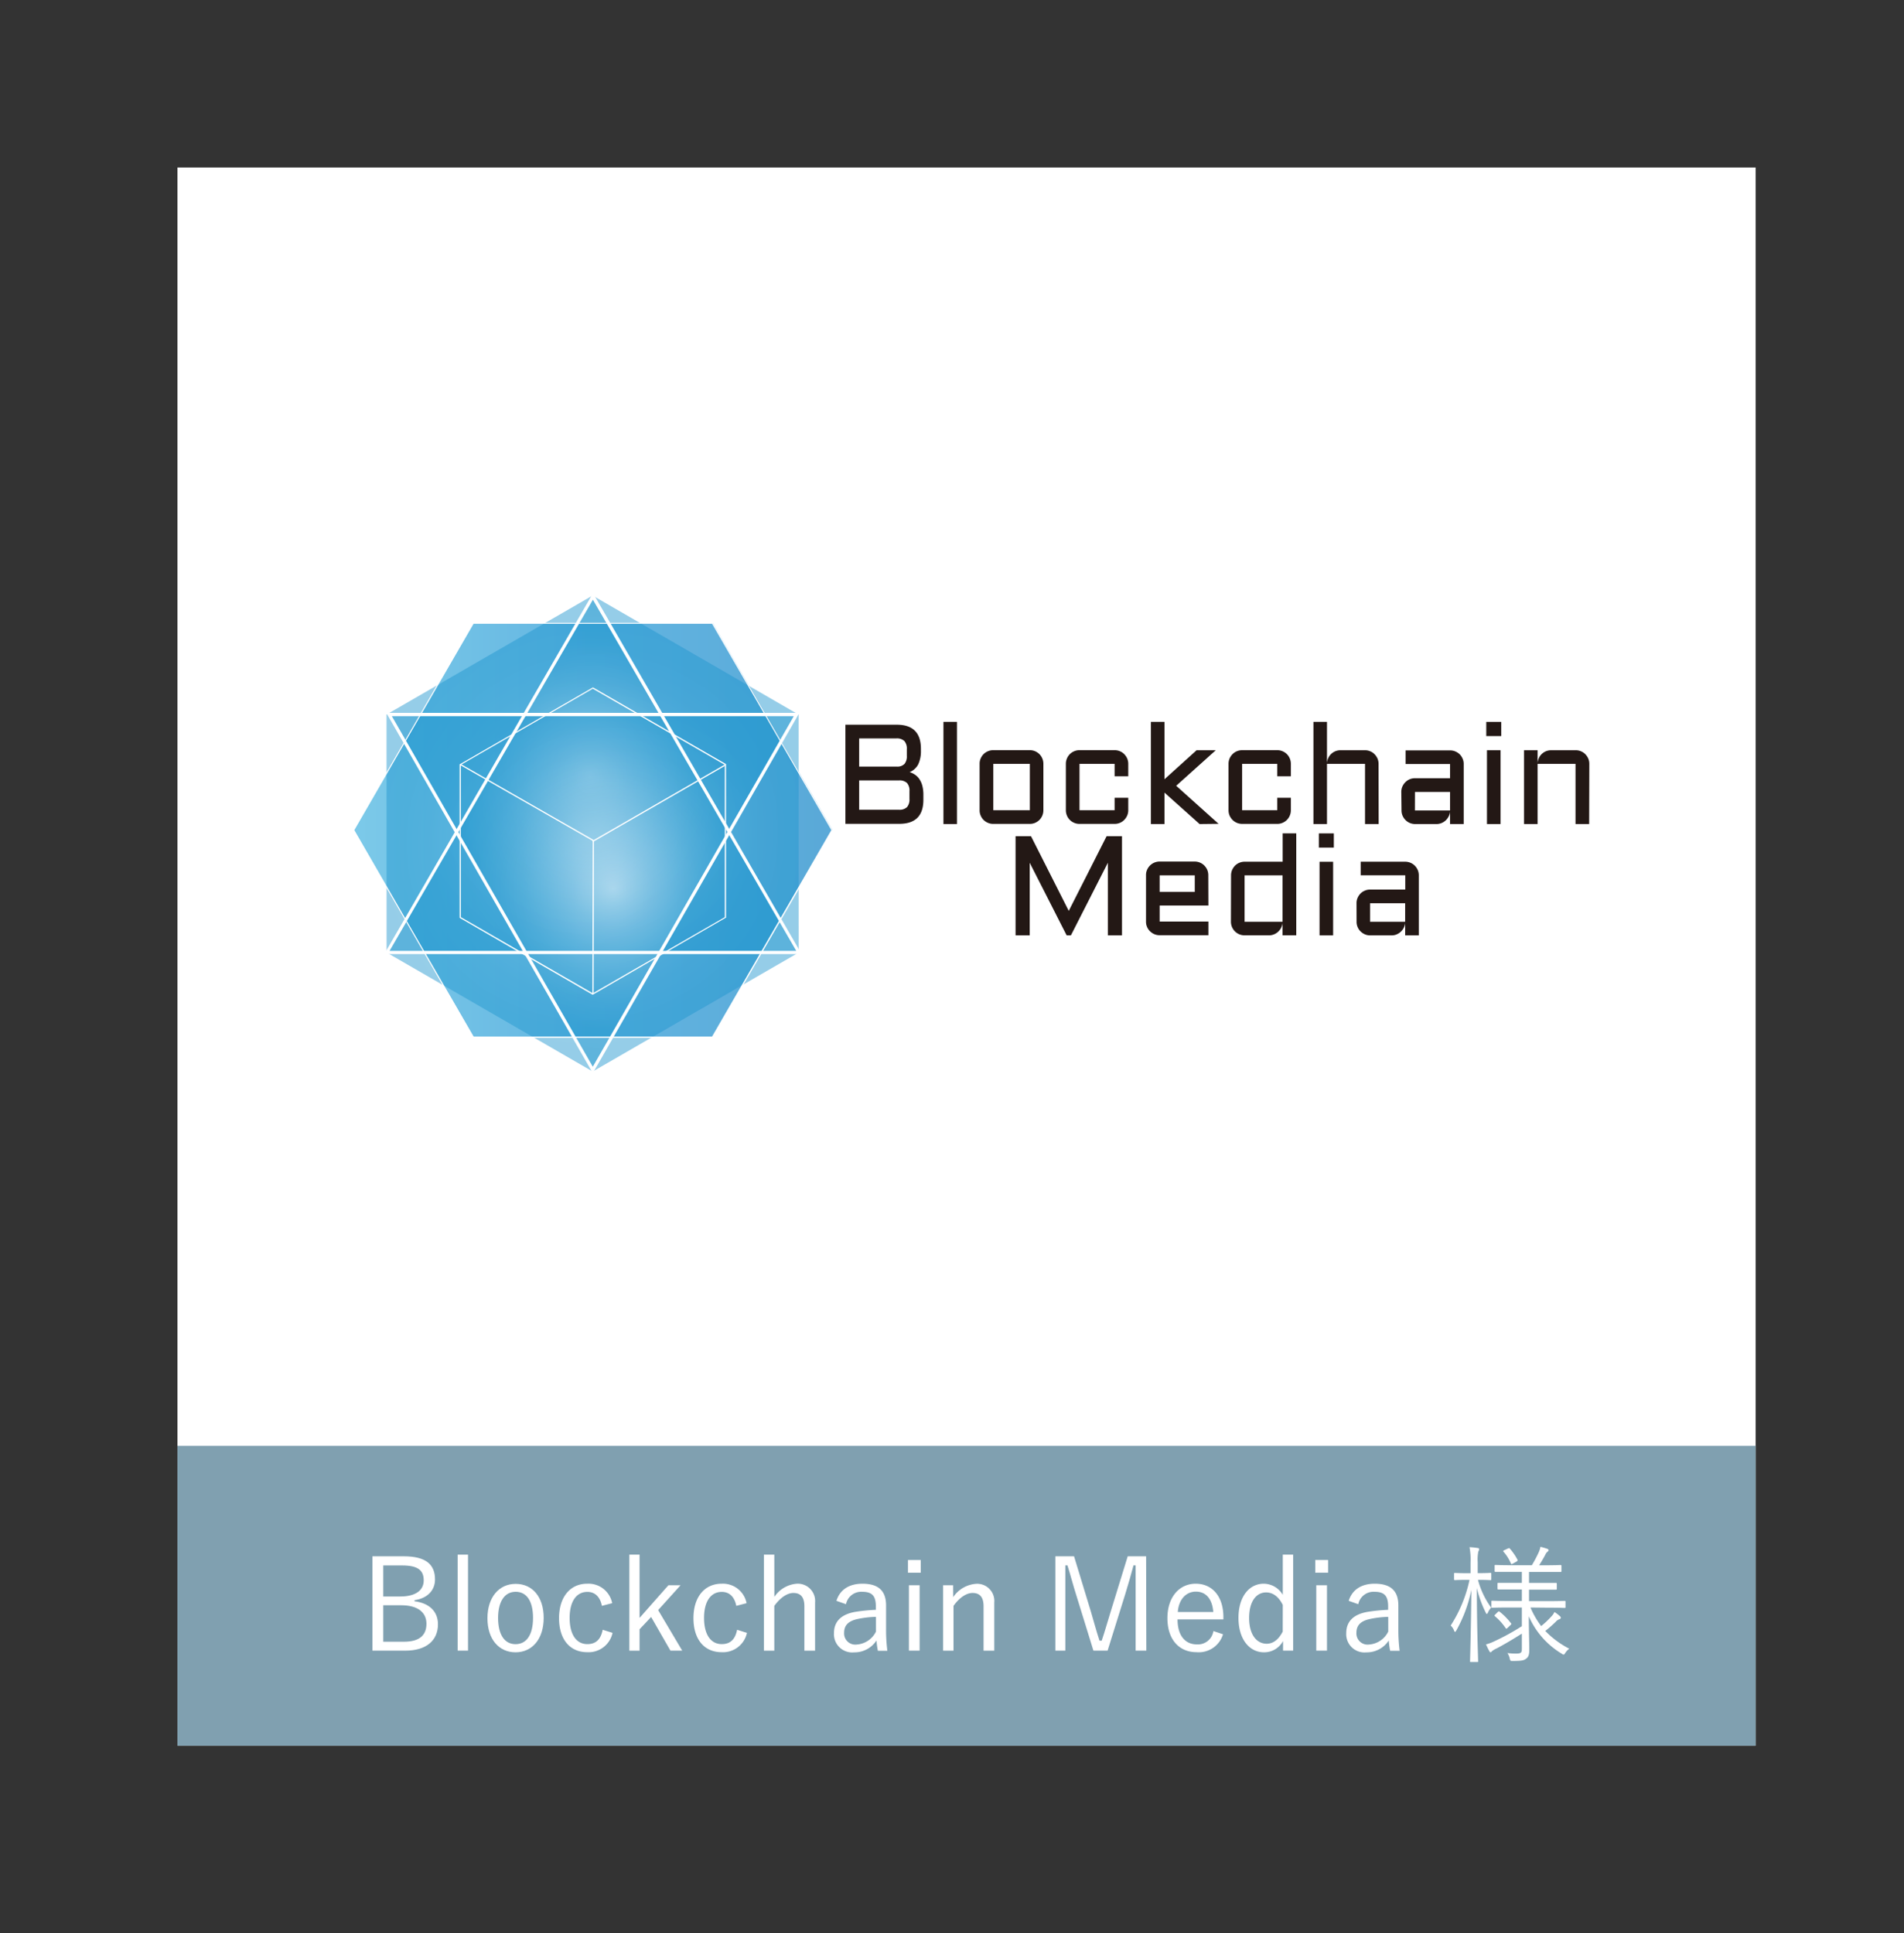<svg id="レイヤー_1" data-name="レイヤー 1" xmlns="http://www.w3.org/2000/svg" xmlns:xlink="http://www.w3.org/1999/xlink" viewBox="0 0 355.84 361.25"><rect x="0" y="0" width="355.84" height="361.25" fill="#333333" stroke="none"/><defs><linearGradient id="ブルー" x1="67.74" y1="155.11" x2="156.58" y2="155.11" gradientTransform="translate(-2.04) scale(1.01 1)" gradientUnits="userSpaceOnUse"><stop offset="0" stop-color="#44b3e0"/><stop offset="0.5" stop-color="#2096d5"/><stop offset="1" stop-color="#1384c7"/></linearGradient><radialGradient id="シアン_円形_" cx="189.9" cy="31.69" r="38.95" gradientTransform="matrix(0.94, -0.54, 0.52, 0.91, -84.32, 230.13)" gradientUnits="userSpaceOnUse"><stop offset="0" stop-color="#fff"/><stop offset="0.09" stop-color="#d7ecf6"/><stop offset="0.21" stop-color="#a7d5ec"/><stop offset="0.34" stop-color="#7cc2e3"/><stop offset="0.46" stop-color="#5ab2db"/><stop offset="0.59" stop-color="#3fa5d5"/><stop offset="0.72" stop-color="#2c9cd1"/><stop offset="0.86" stop-color="#2197cf"/><stop offset="1" stop-color="#1d95ce"/></radialGradient><radialGradient id="シアン_円形_2" cx="108.77" cy="144.9" r="36.18" gradientTransform="translate(2.6 1.47) scale(0.99 0.99)" xlink:href="#シアン_円形_"/><radialGradient id="シアン_円形_3" cx="1035.84" cy="182.96" r="36.18" gradientTransform="translate(1129.68 349.01) rotate(180) scale(0.98 1)" xlink:href="#シアン_円形_"/></defs><title>blocckchainmedia</title><rect x="33.16" y="31.3" width="294.95" height="294.95" style="fill:#fff"/><polygon points="133.21 116.46 88.5 116.46 66.14 155.11 88.5 193.75 133.21 193.75 155.57 155.11 133.21 116.46" style="opacity:0.7;fill:url(#ブルー)"/><polygon points="110.75 111.3 72.24 133.53 72.25 178.01 110.77 200.25 149.27 178.02 149.26 133.55 110.75 111.3" style="opacity:0.47;fill:url(#シアン_円形_)"/><polygon points="110.78 111.77 72.29 178.07 149.26 178.07 110.78 111.77" style="opacity:0.47;fill:url(#シアン_円形_2)"/><polygon points="110.73 200.27 148.79 133.62 72.66 133.62 110.73 200.27" style="opacity:0.47;fill:url(#シアン_円形_3)"/><path d="M149.81,178.3h-78l.27-.45,38.75-67Zm-77-.6h76l-38-65.62Z" style="fill:#fff"/><path d="M110.79,200.56,72.2,133.23h77.19ZM73.24,133.84l37.55,65.51,37.56-65.51Z" style="fill:#fff"/><path d="M133.21,193.94H88.37l0-.06L66,155.14l0,0,22.38-38.74h44.84l0,.06,22.39,38.73,0,.06Zm-44.71-.23h44.58l22.29-38.57-22.29-38.57H88.5L66.22,155.14Z" style="fill:#fff"/><path d="M110.79,185.89l-.05,0L85.9,171.53V142.81l.06,0,24.83-14.33.06,0,24.84,14.32v28.72l-.06,0ZM86.13,171.4l24.66,14.23,24.67-14.23V142.94l-24.67-14.23L86.13,142.94Z" style="fill:#fff"/><rect x="96.53" y="171.31" width="28.66" height="0.23" transform="translate(-60.8 281.91) rotate(-89.88)" style="fill:#fff"/><rect x="98.36" y="135.67" width="0.23" height="28.64" transform="translate(-80.61 160.99) rotate(-60.23)" style="fill:#fff"/><rect x="108.86" y="150.02" width="28.5" height="0.23" transform="translate(-58.51 81.5) rotate(-29.95)" style="fill:#fff"/><path d="M170,144.3a3.61,3.61,0,0,1,1.06.52,2.9,2.9,0,0,1,.81.86,4,4,0,0,1,.52,1.23,6.66,6.66,0,0,1,.18,1.63v.93c0,3-1.5,4.49-4.5,4.49H158V135.44h9.61q4.5,0,4.5,4.51v.33a5.72,5.72,0,0,1-.5,2.56A3.13,3.13,0,0,1,170,144.3ZM160.57,138v5.27h7.12a1.81,1.81,0,0,0,1.37-.53,2.23,2.23,0,0,0,.42-1.49v-1.21a2.18,2.18,0,0,0-.46-1.55,2,2,0,0,0-1.51-.49Zm0,7.85v5.48H168a2,2,0,0,0,1.51-.49,2.18,2.18,0,0,0,.46-1.54v-1.43a2.15,2.15,0,0,0-.46-1.54,2,2,0,0,0-1.51-.48Z" style="fill:#231815"/><path d="M178.85,134.91V154h-2.53V134.91Z" style="fill:#231815"/><path d="M195,151.42a2.54,2.54,0,0,1-.2,1,2.5,2.5,0,0,1-.54.81,2.57,2.57,0,0,1-.8.54,2.37,2.37,0,0,1-1,.2h-6.83a2.32,2.32,0,0,1-1-.2,2.48,2.48,0,0,1-1.35-1.35,2.37,2.37,0,0,1-.2-1v-8.67a2.37,2.37,0,0,1,.2-1,2.48,2.48,0,0,1,1.35-1.35,2.32,2.32,0,0,1,1-.2h6.83a2.37,2.37,0,0,1,1,.2,2.57,2.57,0,0,1,.8.54,2.5,2.5,0,0,1,.54.81,2.54,2.54,0,0,1,.2,1Zm-9.36-8.67v8.67h6.83v-8.67Z" style="fill:#231815"/><path d="M201.75,142.75v8.67h6.56v-2.33h2.55v2.33a2.54,2.54,0,0,1-.2,1,2.7,2.7,0,0,1-.55.81,2.36,2.36,0,0,1-.8.54,2.38,2.38,0,0,1-1,.2h-6.56a2.36,2.36,0,0,1-1-.2,2.48,2.48,0,0,1-1.35-1.35,2.54,2.54,0,0,1-.2-1v-8.67a2.54,2.54,0,0,1,.2-1,2.48,2.48,0,0,1,1.35-1.35,2.36,2.36,0,0,1,1-.2h6.56a2.38,2.38,0,0,1,1,.2,2.36,2.36,0,0,1,.8.54,2.7,2.7,0,0,1,.55.81,2.54,2.54,0,0,1,.2,1v2.33h-2.55v-2.33Z" style="fill:#231815"/><path d="M224.19,154l-6.56-5.87V154h-2.54V134.91h2.54v10.72l6-5.42h3.58l-7.39,6.64,7.92,7.11Z" style="fill:#231815"/><path d="M232.14,142.75v8.67h6.57v-2.33h2.54v2.33a2.54,2.54,0,0,1-.2,1,2.48,2.48,0,0,1-1.35,1.35,2.37,2.37,0,0,1-1,.2h-6.57a2.52,2.52,0,0,1-1.78-.74,2.7,2.7,0,0,1-.55-.81,2.54,2.54,0,0,1-.2-1v-8.67a2.54,2.54,0,0,1,.2-1,2.7,2.7,0,0,1,.55-.81,2.52,2.52,0,0,1,1.78-.74h6.57a2.37,2.37,0,0,1,1,.2,2.48,2.48,0,0,1,1.35,1.35,2.54,2.54,0,0,1,.2,1v2.33h-2.54v-2.33Z" style="fill:#231815"/><path d="M257.66,154h-2.55V142.75H248V154h-2.53V134.91H248v7.73a2.7,2.7,0,0,1,.23-.95,2.5,2.5,0,0,1,2.31-1.48h4.55a2.38,2.38,0,0,1,1,.2,2.36,2.36,0,0,1,.8.54,2.7,2.7,0,0,1,.55.81,2.54,2.54,0,0,1,.2,1Z" style="fill:#231815"/><path d="M261.89,148a2.5,2.5,0,0,1,.2-1,2.7,2.7,0,0,1,.55-.81,2.47,2.47,0,0,1,1.79-.75H271v-2.66h-8.31v-2.54H271a2.37,2.37,0,0,1,1,.2,2.48,2.48,0,0,1,1.35,1.35,2.37,2.37,0,0,1,.2,1V154H271v-2.32a2.34,2.34,0,0,1-.26.9,2.83,2.83,0,0,1-.56.75,2.64,2.64,0,0,1-.78.49,2.48,2.48,0,0,1-.93.18h-4a2.52,2.52,0,0,1-1.79-.74,2.7,2.7,0,0,1-.55-.81,2.54,2.54,0,0,1-.2-1Zm2.54,3.46H271V148h-6.56Z" style="fill:#231815"/><path d="M277.77,134.91h2.8v2.65h-2.8Zm2.67,5.3V154H277.9V140.21Z" style="fill:#231815"/><path d="M297,154h-2.55V142.75h-7.09V154h-2.53V140.21h2.53v2.43a2.7,2.7,0,0,1,.23-.95,2.56,2.56,0,0,1,.55-.78,2.69,2.69,0,0,1,.8-.52,2.58,2.58,0,0,1,1-.18h4.54a2.38,2.38,0,0,1,1,.2,2.36,2.36,0,0,1,.8.54,2.7,2.7,0,0,1,.55.81,2.54,2.54,0,0,1,.2,1Z" style="fill:#231815"/><path d="M199.35,174.81l-6.91-13.58v13.58H189.8V156.28h2.89l7.05,13.95,7.07-13.95h2.88v18.53h-2.64V161.23l-6.91,13.58Z" style="fill:#231815"/><path d="M225.84,169.23h-9.11v3h9.11v2.55h-9.11a2.49,2.49,0,0,1-1-.2,2.7,2.7,0,0,1-.81-.55,2.36,2.36,0,0,1-.54-.8,2.38,2.38,0,0,1-.2-1v-8.67a2.37,2.37,0,0,1,.2-1,2.54,2.54,0,0,1,2.33-1.55h6.56a2.59,2.59,0,0,1,1,.2,2.46,2.46,0,0,1,.8.54,2.7,2.7,0,0,1,.55.81,2.54,2.54,0,0,1,.2,1Zm-9.11-5.64v3.09h6.56v-3.09Z" style="fill:#231815"/><path d="M230.07,163.59a2.54,2.54,0,0,1,.2-1,2.87,2.87,0,0,1,.54-.81,2.5,2.5,0,0,1,.81-.54,2.53,2.53,0,0,1,1-.2h7.1v-5.3h2.54v19.06H239.7v-2.33a2.64,2.64,0,0,1-.26.91,3,3,0,0,1-.56.74,2.59,2.59,0,0,1-.79.5,2.41,2.41,0,0,1-.93.18H232.6a2.53,2.53,0,0,1-1-.2,2.57,2.57,0,0,1-1.35-1.35,2.55,2.55,0,0,1-.2-1Zm2.53,8.67h7.1v-8.67h-7.1Z" style="fill:#231815"/><path d="M246.48,155.75h2.8v2.65h-2.8Zm2.67,5.3v13.76h-2.54V161.05Z" style="fill:#231815"/><path d="M253.52,168.8a2.37,2.37,0,0,1,.2-1,2.73,2.73,0,0,1,.54-.81,2.5,2.5,0,0,1,.81-.54,2.32,2.32,0,0,1,1-.2h6.56v-2.67H254.3v-2.54h8.31a2.59,2.59,0,0,1,1,.2,2.46,2.46,0,0,1,.8.54,2.7,2.7,0,0,1,.55.81,2.54,2.54,0,0,1,.2,1v11.22h-2.55v-2.33a2.44,2.44,0,0,1-.26.91,2.54,2.54,0,0,1-.56.74,2.67,2.67,0,0,1-.78.5,2.41,2.41,0,0,1-.93.18h-4a2.49,2.49,0,0,1-1-.2,2.7,2.7,0,0,1-.81-.55,2.36,2.36,0,0,1-.54-.8,2.38,2.38,0,0,1-.2-1Zm2.53,3.46h6.56V168.8h-6.56Z" style="fill:#231815"/><rect x="33.16" y="270.21" width="294.95" height="56.04" style="fill:#80a0b0"/><path d="M75.44,290.85c4.23,0,5.86,1.58,5.86,4.33,0,2.08-1.48,3.54-3.83,3.87v.2c2.8.36,4.38,1.93,4.38,4.3,0,3.09-2.25,4.93-6.08,4.93H69.6V290.85Zm-3.81,7.51h3.18c2.88,0,4.38-1.17,4.38-3s-1-2.8-4-2.8H71.63Zm0,8.45h3.88c2.87,0,4.19-1.2,4.19-3.35S78.05,300,75,300H71.63Z" style="fill:#fff"/><path d="M87.47,308.48H85.53V290.54h1.94Z" style="fill:#fff"/><path d="M101.61,302.36c0,3.95-2.15,6.43-5.26,6.43s-5.25-2.44-5.25-6.36S93.26,296,96.37,296,101.61,298.41,101.61,302.36Zm-8.52,0c0,3.16,1.22,4.91,3.26,4.91s3.27-1.73,3.27-4.91-1.22-4.88-3.25-4.88S93.09,299.25,93.09,302.38Z" style="fill:#fff"/><path d="M112.49,300.11c-.36-1.77-1.36-2.61-2.72-2.61-2,0-3.31,1.72-3.31,4.86s1.27,4.9,3.31,4.9c1.6,0,2.51-.88,2.87-2.68l1.84.58a4.58,4.58,0,0,1-4.74,3.61c-3.23,0-5.26-2.39-5.26-6.36s2.1-6.44,5.26-6.44a4.51,4.51,0,0,1,4.67,3.64Z" style="fill:#fff"/><path d="M123,300.9l4.5,7.58h-2.2l-3.61-6.29-2.16,2.3v4h-1.91V290.54h1.91v11.82l5.39-6.1h2.27Z" style="fill:#fff"/><path d="M137.61,300.11c-.36-1.77-1.36-2.61-2.72-2.61-2,0-3.31,1.72-3.31,4.86s1.27,4.9,3.31,4.9c1.6,0,2.51-.88,2.87-2.68l1.84.58a4.58,4.58,0,0,1-4.74,3.61c-3.23,0-5.26-2.39-5.26-6.36s2.1-6.44,5.26-6.44a4.51,4.51,0,0,1,4.67,3.64Z" style="fill:#fff"/><path d="M144.72,298.43a5.57,5.57,0,0,1,4.21-2.46,3.24,3.24,0,0,1,3.4,3.52v9h-2v-8.3c0-1.75-.74-2.49-2.06-2.49-1.15,0-2.46.89-3.56,2.42v8.37h-1.94V290.54h1.94Z" style="fill:#fff"/><path d="M156.32,299.17c.67-2.12,2.42-3.2,4.86-3.2,2.94,0,4.42,1.29,4.42,4.07v4.47a30.2,30.2,0,0,0,.24,4h-1.77a14.4,14.4,0,0,1-.26-1.93,4.9,4.9,0,0,1-4.19,2.22,3.41,3.41,0,0,1-3.76-3.57c0-2.08,1.2-3.51,4-4a33.75,33.75,0,0,1,3.83-.38v-.64c0-2-.74-2.73-2.58-2.73a2.9,2.9,0,0,0-3,2.32Zm7.39,3a18.21,18.21,0,0,0-3.39.39c-1.8.38-2.56,1.22-2.56,2.58a2.09,2.09,0,0,0,2.34,2.2,4.33,4.33,0,0,0,3.61-2.42Z" style="fill:#fff"/><path d="M172.08,293.91h-2.39v-2.37h2.39Zm-.21,14.57h-2V296.26h2Z" style="fill:#fff"/><path d="M178.14,298.48a5.65,5.65,0,0,1,4.28-2.49,3.21,3.21,0,0,1,3.4,3.5v9h-2v-8.3c0-1.75-.74-2.49-2.06-2.49-1.14,0-2.46.86-3.56,2.42v8.37h-1.94V296.26h1.87Z" style="fill:#fff"/><path d="M214.24,308.48h-2V298.12c0-2,0-3.66,0-5.57h-.4c-.51,1.86-.94,3.44-1.56,5.43L207,308.48h-2.65L201.11,298c-.6-1.89-1-3.52-1.61-5.45h-.4c0,1.91,0,3.59,0,5.6v10.33h-1.86V290.85h3.49l3.16,10.38c.52,1.75,1,3.57,1.6,5.39h.41c.62-1.85,1.07-3.47,1.65-5.34l3.21-10.43h3.44Z" style="fill:#fff"/><path d="M220.07,302.64c0,3,1.42,4.67,3.59,4.67a2.92,2.92,0,0,0,3.11-2.49l1.8.6a4.73,4.73,0,0,1-4.93,3.35c-3.3,0-5.46-2.39-5.46-6.36s2.25-6.44,5.29-6.44,5.17,2.32,5.17,6.24v.43Zm6.68-1.38c-.19-2.47-1.39-3.81-3.25-3.81s-3.21,1.49-3.38,3.81Z" style="fill:#fff"/><path d="M241.68,308.48h-1.89v-1.79a4,4,0,0,1-3.57,2.1c-2.68,0-4.76-2.39-4.76-6.43s2.06-6.39,4.72-6.39a4.18,4.18,0,0,1,3.56,2.08v-7.51h1.94Zm-1.94-8.54c-.79-1.6-1.89-2.34-3.11-2.34-1.79,0-3.18,1.6-3.18,4.78s1.46,4.81,3.28,4.81c1.19,0,2.2-.74,3-2.27Z" style="fill:#fff"/><path d="M248.21,293.91h-2.4v-2.37h2.4ZM248,308.48h-2V296.26h2Z" style="fill:#fff"/><path d="M252.06,299.17c.67-2.12,2.42-3.2,4.86-3.2,2.94,0,4.42,1.29,4.42,4.07v4.47a30.2,30.2,0,0,0,.24,4h-1.77a14.4,14.4,0,0,1-.26-1.93,4.9,4.9,0,0,1-4.19,2.22,3.41,3.41,0,0,1-3.76-3.57c0-2.08,1.2-3.51,4-4a33.51,33.51,0,0,1,3.83-.38v-.64c0-2-.74-2.73-2.58-2.73a2.9,2.9,0,0,0-3,2.32Zm7.39,3a18.21,18.21,0,0,0-3.39.39c-1.8.38-2.56,1.22-2.56,2.58a2.09,2.09,0,0,0,2.34,2.2,4.33,4.33,0,0,0,3.61-2.42Z" style="fill:#fff"/><path d="M278.71,295.11c0,.17,0,.19-.19.19s-.6-.05-2.15-.05h-.15a15.52,15.52,0,0,0,2.47,5.19,3.27,3.27,0,0,0-.6.91c-.07.17-.15.27-.22.27s-.12-.1-.21-.27a21.18,21.18,0,0,1-1.65-4.57c0,7.28.24,13.31.24,13.67,0,.14,0,.16-.17.16h-1.15c-.17,0-.19,0-.19-.16,0-.36.19-6.35.24-13.33a26,26,0,0,1-2.8,7.58c-.1.17-.17.27-.24.27s-.14-.08-.19-.24a2.39,2.39,0,0,0-.63-.94,25.6,25.6,0,0,0,3.52-8.54h-.52c-1.61,0-2.06.05-2.18.05s-.19,0-.19-.19v-.94c0-.19,0-.21.19-.21s.57.05,2.18.05h.71V292a12.36,12.36,0,0,0-.19-2.85,11.47,11.47,0,0,1,1.51.15c.19,0,.29.09.29.21a.83.83,0,0,1-.15.43,7.39,7.39,0,0,0-.12,2V294h.2c1.55,0,2-.05,2.15-.05s.19,0,.19.21Zm7.32,5.31a16.52,16.52,0,0,0,2,3.47,16.36,16.36,0,0,0,1.91-1.8,2.78,2.78,0,0,0,.57-.83,7.1,7.1,0,0,1,1,.76.43.43,0,0,1,.19.31c0,.12-.07.22-.24.27a1.62,1.62,0,0,0-.72.5,22.41,22.41,0,0,1-1.94,1.7,17.06,17.06,0,0,0,4.48,3.32,3.19,3.19,0,0,0-.77.82c-.12.21-.19.28-.29.28a.65.65,0,0,1-.33-.16,15.29,15.29,0,0,1-6.17-7c0,2.52.09,4.86.09,6.25,0,.91-.14,1.36-.62,1.7s-.91.38-2.42.4c-.48,0-.52,0-.62-.48a3,3,0,0,0-.43-1,12.19,12.19,0,0,0,1.58.1c1,0,1.12-.17,1.12-.94V305.3c-1.58,1-3.25,2-4.74,2.78a3.51,3.51,0,0,0-.86.52.37.37,0,0,1-.26.19q-.1,0-.21-.21c-.2-.34-.41-.79-.63-1.27a7.3,7.3,0,0,0,1.39-.5,43.45,43.45,0,0,0,5.31-2.9v-3.49h-2.22c-2.37,0-3.18.05-3.3.05s-.17,0-.17-.19v-.94c0-.17,0-.19.17-.19s.93.05,3.3.05h2.22v-2.15h-1.36c-2.18,0-2.9,0-3,0s-.19,0-.19-.19V296c0-.17,0-.19.19-.19s.84,0,3,0h1.36v-2.05h-1.69c-2.3,0-3.07,0-3.21,0s-.19,0-.19-.16v-.94c0-.17,0-.19.19-.19s.91.05,3.21.05h3.56a24,24,0,0,0,1.29-2.44,4.1,4.1,0,0,0,.31-1,10.79,10.79,0,0,1,1.25.36c.17.05.28.15.28.26s-.11.22-.23.32a1.07,1.07,0,0,0-.34.45c-.29.58-.77,1.39-1.2,2.06h.79c2.28,0,3-.05,3.16-.05s.22,0,.22.19v.94c0,.14,0,.16-.22.16s-.88,0-3.16,0h-2.68v2.05h2c2.18,0,2.87,0,3,0s.19,0,.19.19v.88c0,.17,0,.19-.19.19s-.81,0-3,0h-2v2.15h3.33c2.37,0,3.16-.05,3.3-.05s.19,0,.19.19v.94c0,.16,0,.19-.19.19s-.93-.05-3.3-.05Zm-6.15.88c.22-.19.27-.21.39-.09a11.8,11.8,0,0,1,2.1,2.13c.12.12.12.17-.07.36l-.5.48c-.27.26-.31.24-.41.09a10.84,10.84,0,0,0-2-2.22c-.14-.12-.12-.15.1-.36Zm1.94-11.91c.22-.1.26-.1.38.05a10.66,10.66,0,0,1,1.42,2.08c0,.12,0,.17-.15.29l-.69.38c-.29.16-.34.16-.41,0A8,8,0,0,0,281,290c-.12-.12-.12-.17.17-.31Z" style="fill:#fff"/></svg>